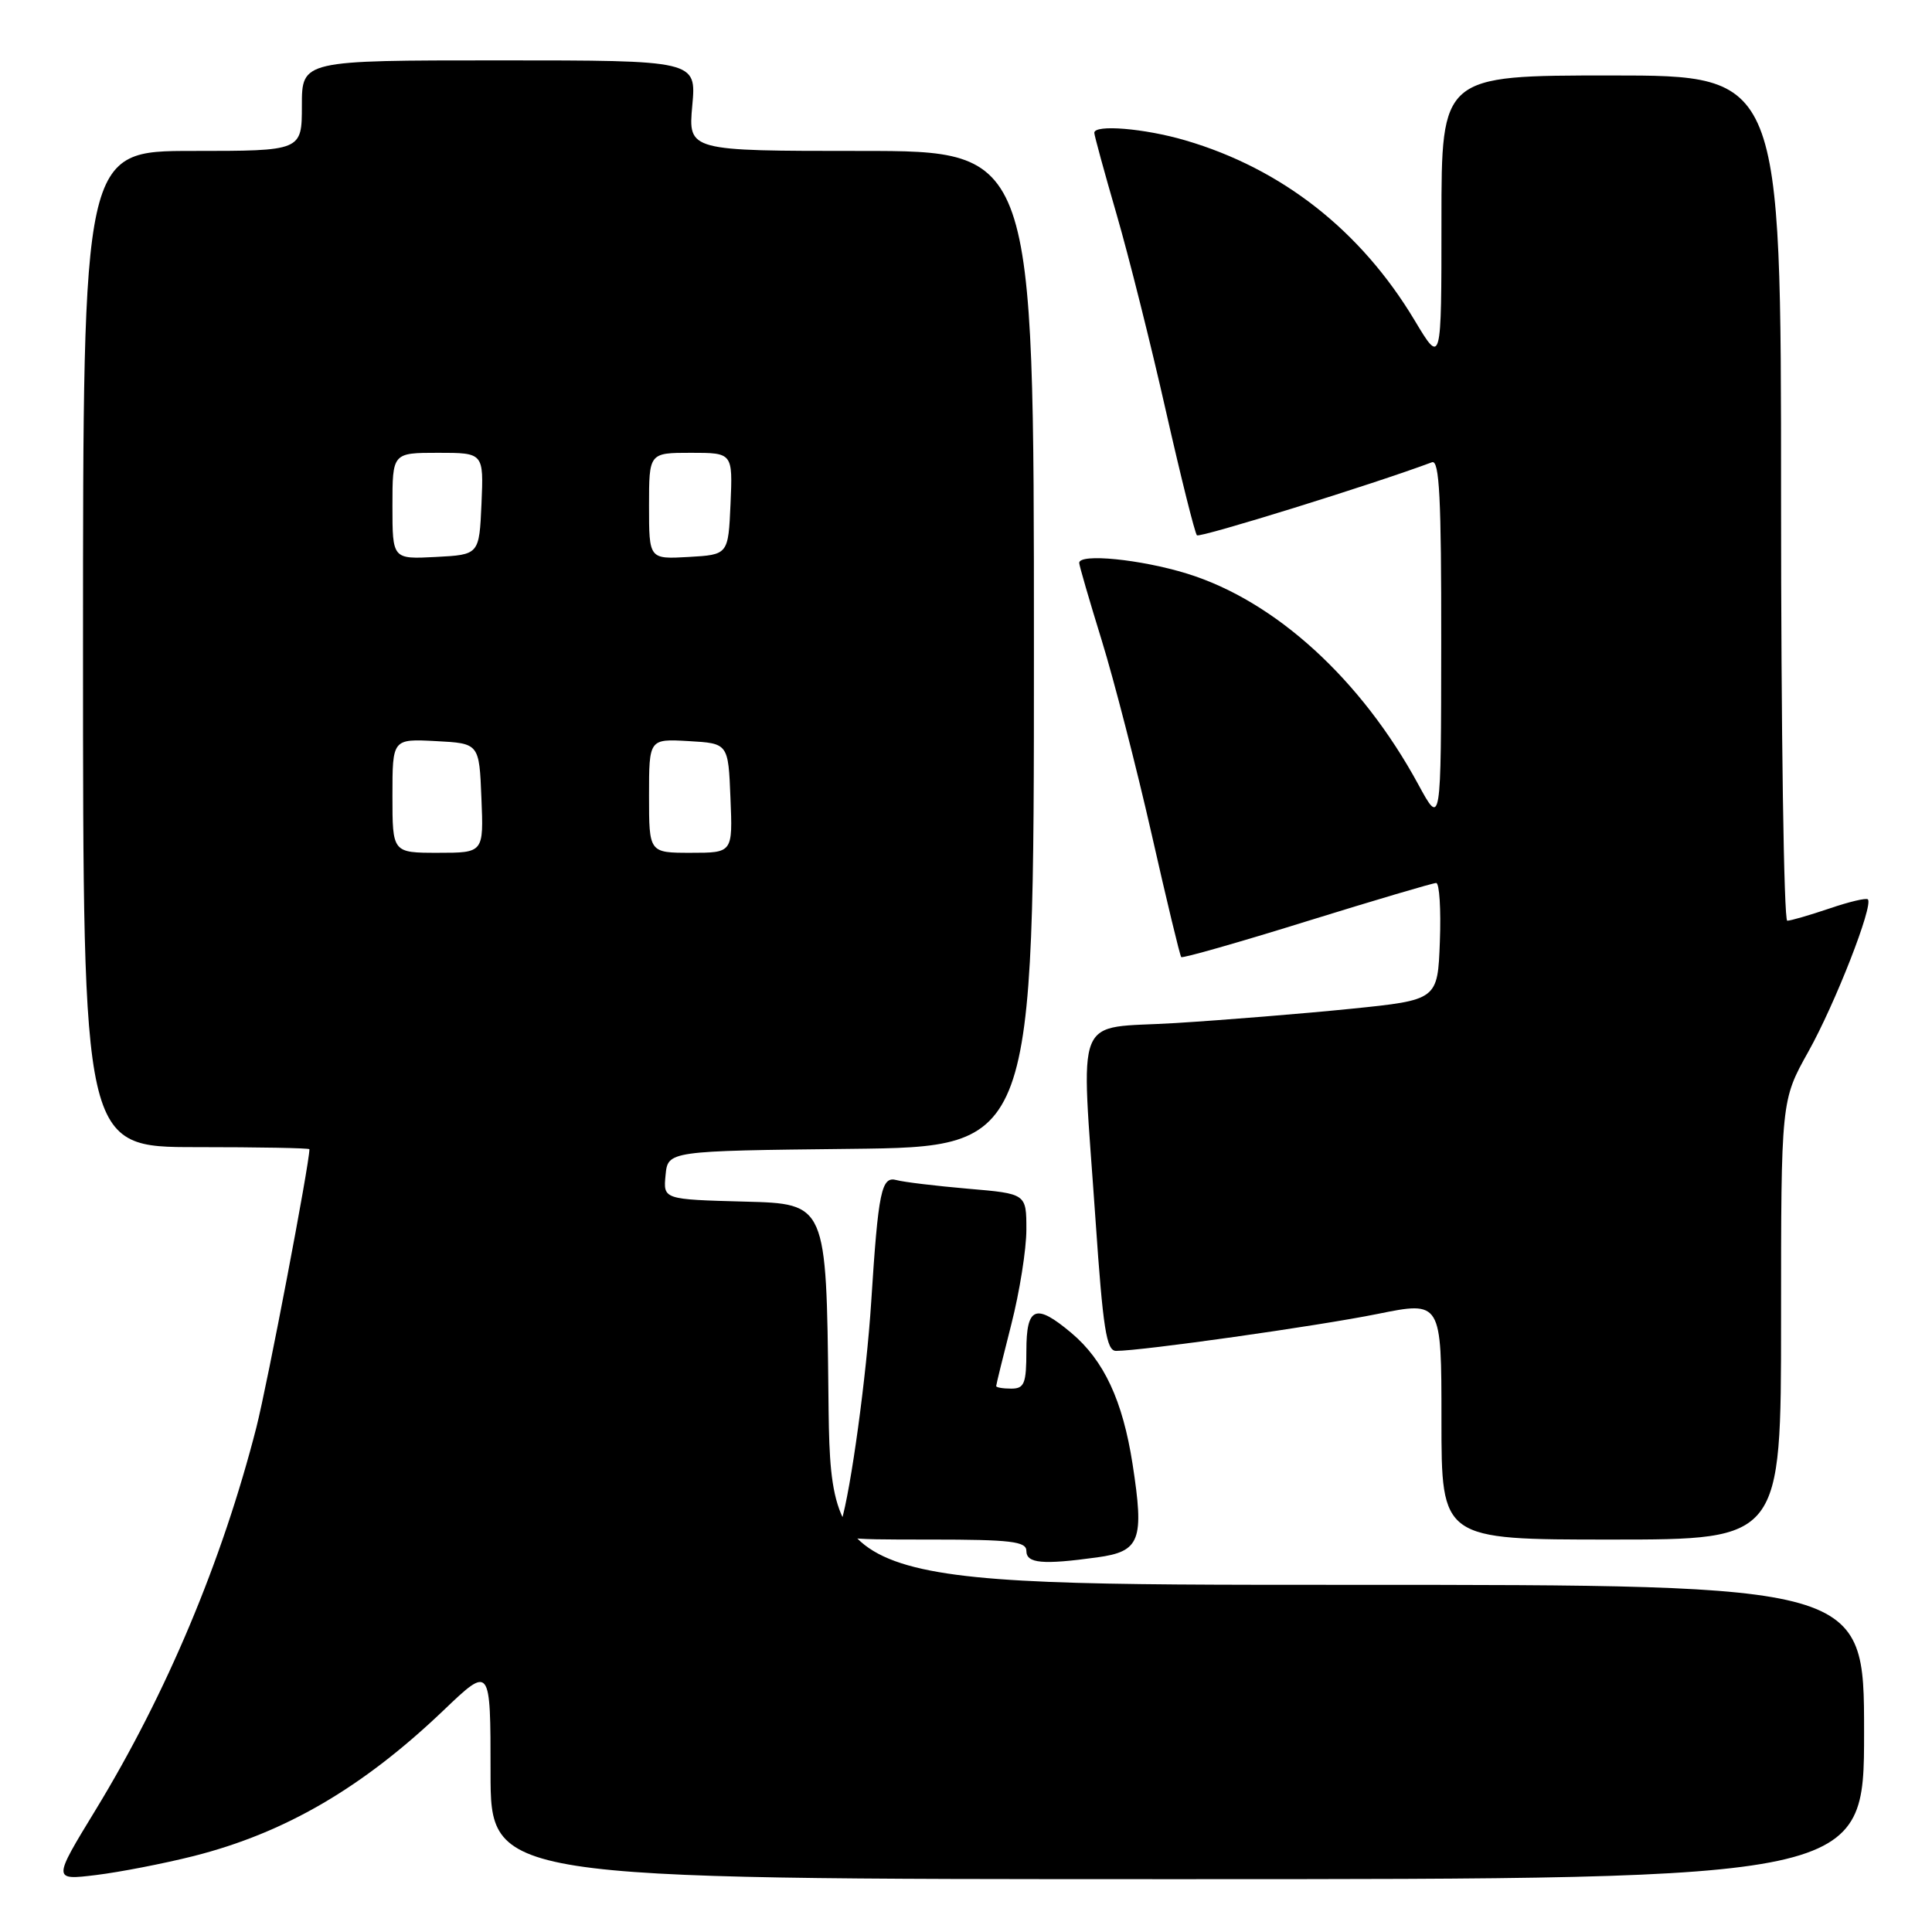 <?xml version="1.0" encoding="UTF-8" standalone="no"?>
<!DOCTYPE svg PUBLIC "-//W3C//DTD SVG 1.1//EN" "http://www.w3.org/Graphics/SVG/1.1/DTD/svg11.dtd" >
<svg xmlns="http://www.w3.org/2000/svg" xmlns:xlink="http://www.w3.org/1999/xlink" version="1.1" viewBox="0 0 256 256">
 <g >
 <path fill="currentColor"
d=" M 25.65 245.94 C 37.74 242.88 48.01 236.90 58.75 226.65 C 65.00 220.68 65.00 220.68 65.00 234.84 C 65.00 249.00 65.00 249.00 156.00 249.00 C 247.00 249.00 247.00 249.00 247.00 229.50 C 247.00 210.00 247.00 210.00 178.52 210.00 C 110.03 210.00 110.03 210.00 109.77 184.75 C 109.50 159.50 109.50 159.50 98.69 159.22 C 87.88 158.93 87.88 158.93 88.19 155.72 C 88.50 152.50 88.50 152.50 112.75 152.23 C 137.00 151.96 137.00 151.96 137.00 85.98 C 137.00 20.00 137.00 20.00 114.09 20.00 C 91.19 20.00 91.19 20.00 91.73 14.00 C 92.28 8.00 92.28 8.00 66.14 8.00 C 40.00 8.00 40.00 8.00 40.00 14.00 C 40.00 20.00 40.00 20.00 25.50 20.00 C 11.00 20.00 11.00 20.00 11.00 86.00 C 11.00 152.00 11.00 152.00 26.00 152.00 C 34.25 152.00 41.00 152.12 41.00 152.28 C 41.00 154.23 35.44 183.36 33.97 189.14 C 29.44 206.85 22.06 224.42 12.67 239.82 C 6.98 249.15 6.98 249.15 12.74 248.45 C 15.91 248.06 21.72 246.93 25.65 245.94 Z  M 145.38 206.36 C 151.09 205.58 151.64 204.13 150.07 193.99 C 148.76 185.57 146.28 180.26 141.97 176.63 C 137.23 172.64 136.00 173.13 136.00 179.00 C 136.00 183.33 135.73 184.00 134.00 184.00 C 132.90 184.00 132.00 183.85 132.00 183.66 C 132.00 183.47 132.90 179.80 134.00 175.50 C 135.10 171.20 136.00 165.54 136.00 162.93 C 136.00 158.17 136.00 158.17 128.25 157.51 C 123.99 157.14 119.74 156.63 118.80 156.37 C 116.79 155.81 116.38 157.80 115.44 172.50 C 114.81 182.36 112.76 197.36 111.44 201.75 C 110.77 204.00 110.77 204.00 123.38 204.00 C 133.93 204.00 136.00 204.25 136.00 205.50 C 136.00 207.16 138.12 207.36 145.38 206.36 Z  M 236.00 174.91 C 236.00 145.82 236.00 145.82 239.61 139.36 C 243.16 133.02 248.27 119.94 247.50 119.17 C 247.28 118.95 244.98 119.50 242.38 120.39 C 239.77 121.27 237.27 122.00 236.82 122.00 C 236.37 122.00 236.00 96.80 236.00 66.00 C 236.00 10.00 236.00 10.00 213.50 10.00 C 191.00 10.00 191.00 10.00 191.00 29.19 C 191.00 48.38 191.00 48.38 187.44 42.44 C 180.33 30.57 169.87 22.35 157.07 18.60 C 151.66 17.01 145.00 16.46 145.00 17.60 C 145.00 17.93 146.32 22.77 147.94 28.35 C 149.56 33.93 152.51 45.69 154.49 54.47 C 156.48 63.26 158.33 70.66 158.60 70.93 C 158.97 71.30 181.92 64.18 189.75 61.25 C 190.73 60.89 190.99 66.07 190.97 85.14 C 190.95 109.50 190.95 109.50 187.94 103.96 C 180.37 90.01 168.97 79.62 157.30 76.01 C 151.14 74.11 143.00 73.30 143.00 74.59 C 143.00 74.92 144.34 79.53 145.98 84.84 C 147.62 90.15 150.59 101.70 152.59 110.50 C 154.58 119.30 156.35 126.65 156.52 126.82 C 156.68 127.00 164.17 124.87 173.16 122.07 C 182.16 119.28 189.87 117.00 190.30 117.00 C 190.73 117.00 190.95 120.49 190.79 124.75 C 190.50 132.50 190.50 132.50 179.00 133.67 C 172.68 134.31 162.21 135.16 155.75 135.56 C 142.06 136.40 143.23 133.51 145.17 161.75 C 146.15 176.06 146.61 179.00 147.88 179.00 C 151.32 179.00 174.57 175.71 182.50 174.11 C 191.00 172.39 191.00 172.39 191.00 188.19 C 191.00 204.00 191.00 204.00 213.50 204.00 C 236.00 204.00 236.00 204.00 236.00 174.91 Z  M 52.00 105.45 C 52.00 97.90 52.00 97.90 57.75 98.20 C 63.50 98.50 63.50 98.50 63.79 105.75 C 64.09 113.00 64.09 113.00 58.04 113.00 C 52.00 113.00 52.00 113.00 52.00 105.45 Z  M 86.00 105.45 C 86.00 97.90 86.00 97.90 91.25 98.20 C 96.50 98.50 96.50 98.50 96.79 105.75 C 97.09 113.00 97.09 113.00 91.54 113.00 C 86.00 113.00 86.00 113.00 86.00 105.45 Z  M 52.00 67.05 C 52.00 60.00 52.00 60.00 58.05 60.00 C 64.09 60.00 64.09 60.00 63.80 66.75 C 63.50 73.50 63.50 73.50 57.75 73.80 C 52.00 74.10 52.00 74.10 52.00 67.05 Z  M 86.00 67.05 C 86.00 60.00 86.00 60.00 91.55 60.00 C 97.09 60.00 97.09 60.00 96.80 66.75 C 96.50 73.50 96.50 73.50 91.25 73.80 C 86.00 74.10 86.00 74.10 86.00 67.05 Z "/>
</g>
</svg>
